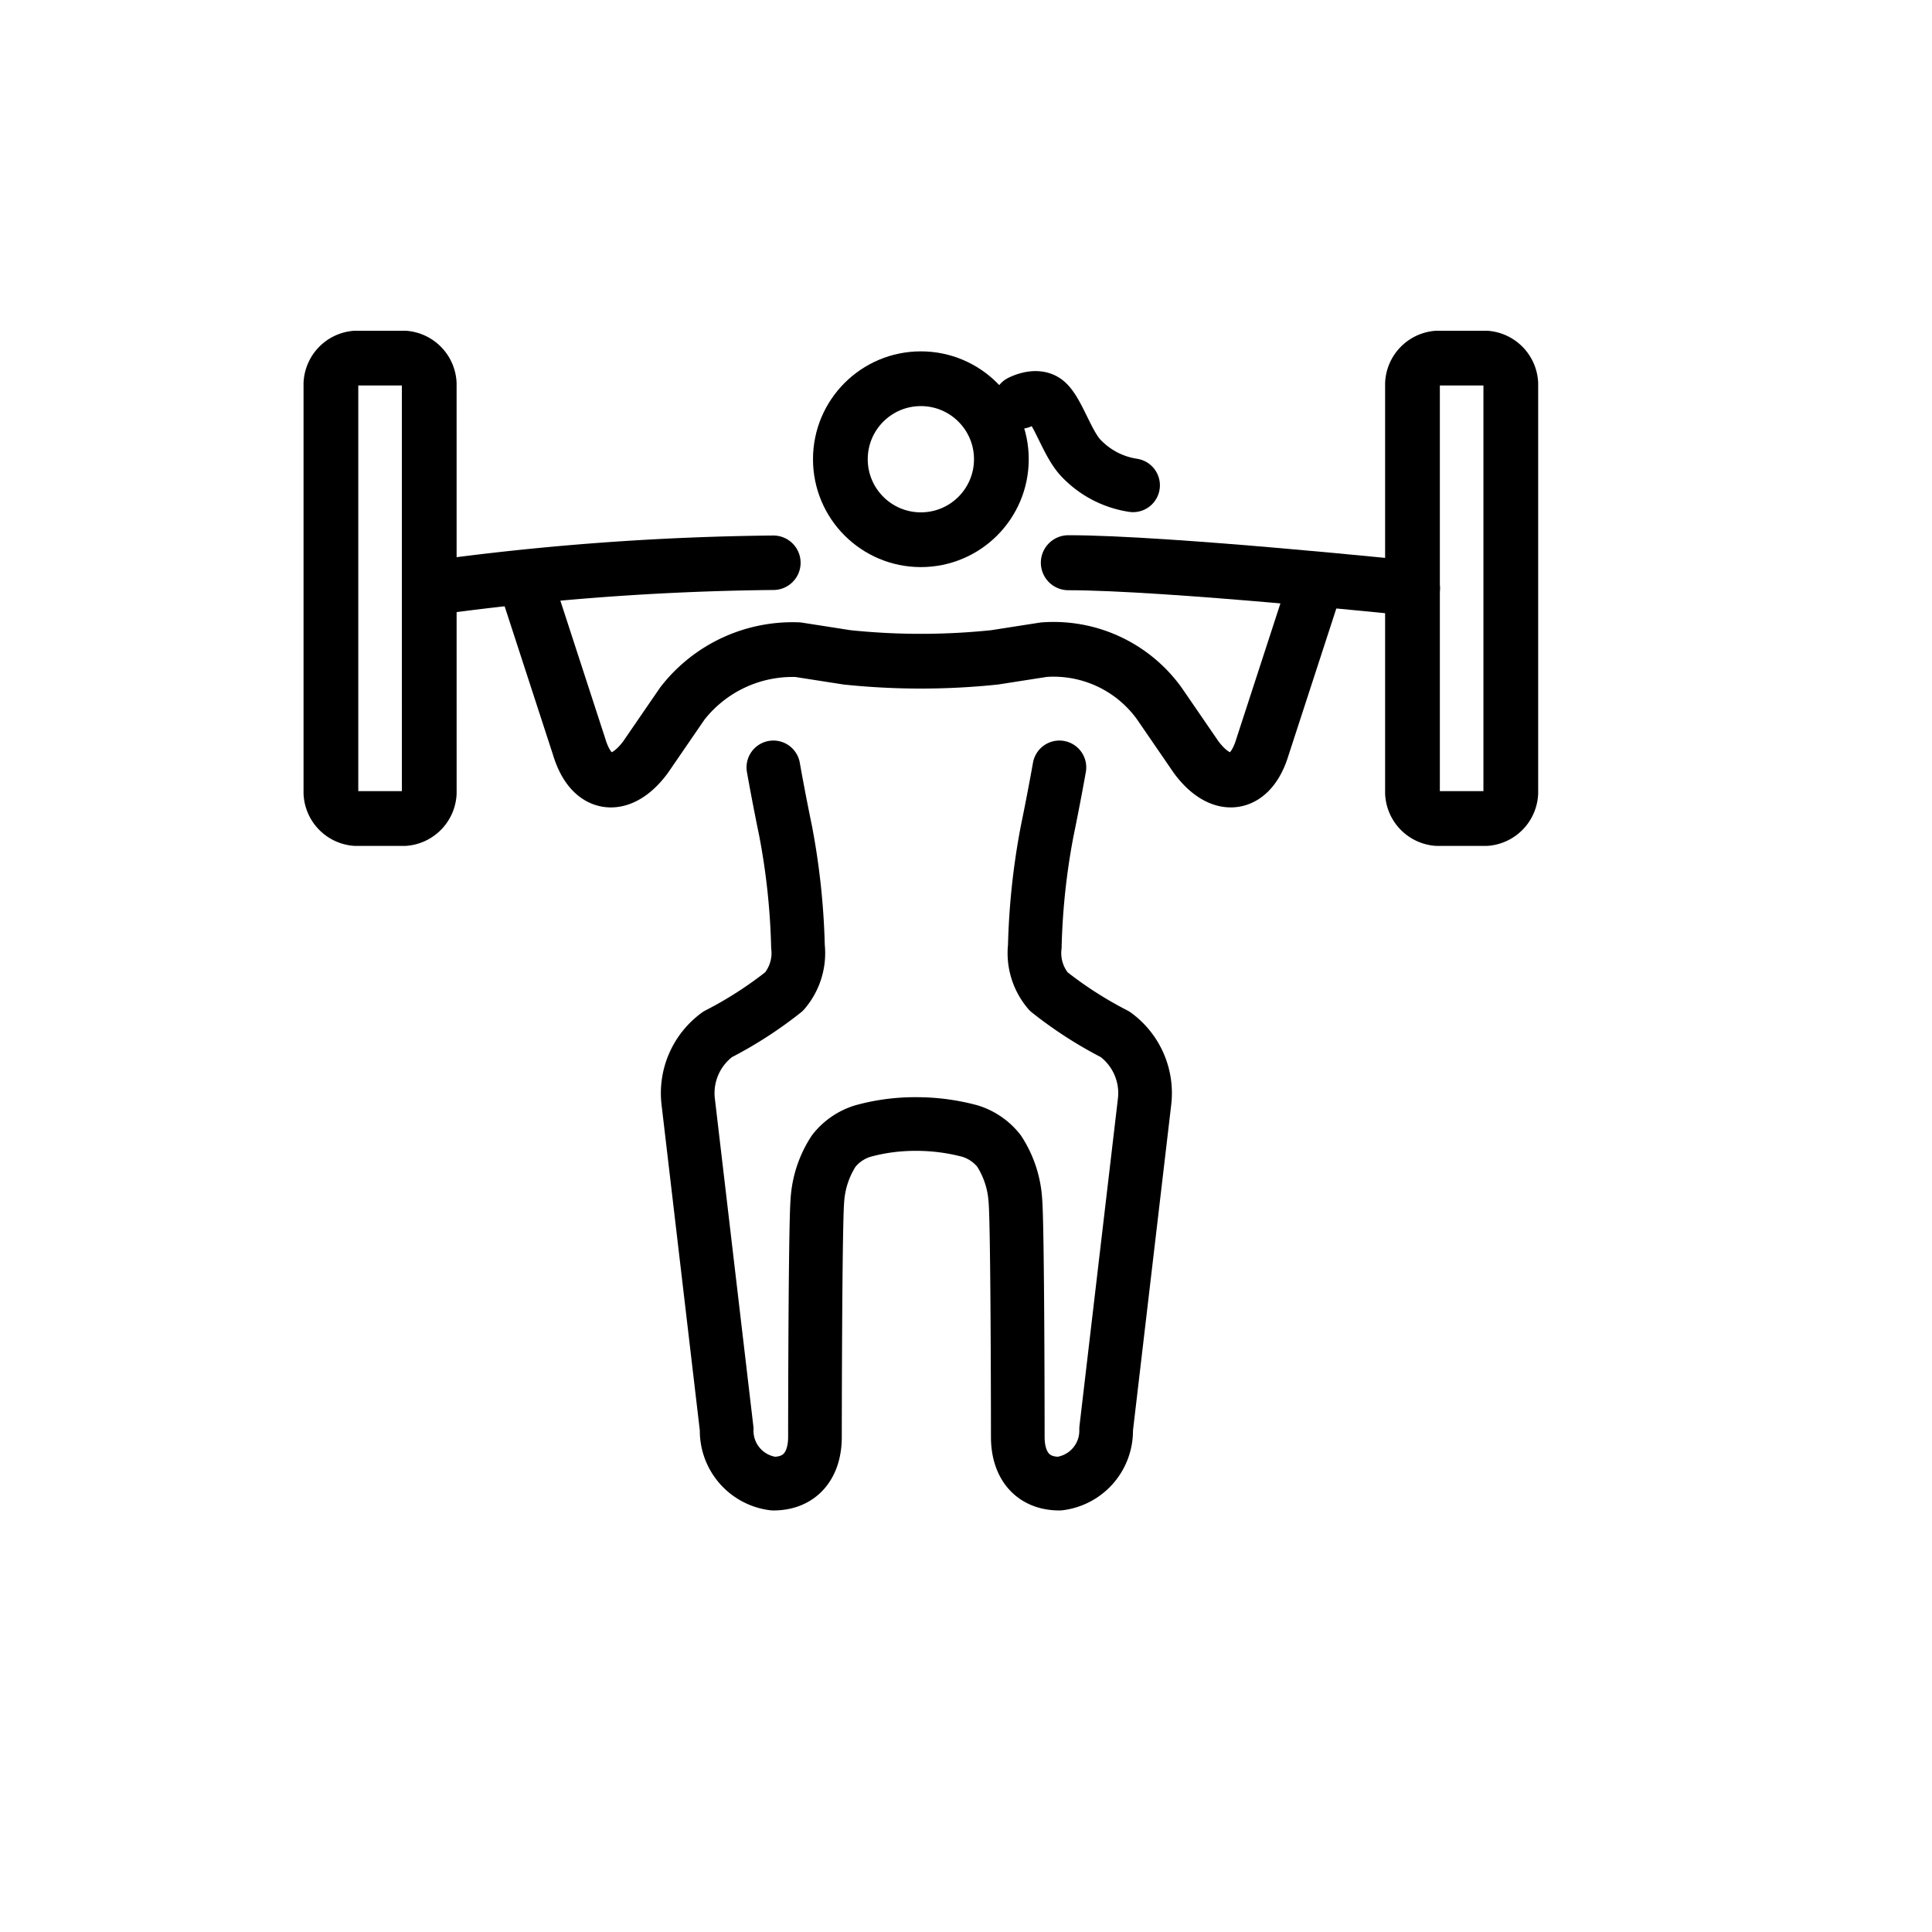 <svg id="emoji" viewBox="0 0 72 72" xmlns="http://www.w3.org/2000/svg">
  <g id="line">
    <path fill="none" stroke="param(outline)" stroke-linecap="round" stroke-linejoin="round" stroke-width="2.04" d="M15.997,29.551a1.006,1.006,0,0,1-.916.953H13.248a1.006,1.006,0,0,1-.916-.953V14.299a1.006,1.006,0,0,1,.916-.953h1.832a1.006,1.006,0,0,1,.916.953Z"/>
    <path fill="none" stroke="param(outline)" stroke-linecap="round" stroke-linejoin="round" stroke-width="2.04" d="M56.303,29.551a1.006,1.006,0,0,1-.916.953H53.555a1.006,1.006,0,0,1-.916-.953V14.299a1.006,1.006,0,0,1,.916-.953H55.387a1.006,1.006,0,0,1,.916.953Z"/>
    <path fill="none" stroke="param(outline)" stroke-linecap="round" stroke-linejoin="round" stroke-width="2.05" d="M39.814,20.971c3.664,0,12.825.953,12.825.953"/>
    <path fill="none" stroke="param(outline)" stroke-linecap="round" stroke-linejoin="round" stroke-width="2.03" d="M15.996,21.925a99.931,99.931,0,0,1,12.825-.953"/>
    <path fill="none" stroke="param(outline)" stroke-linecap="round" stroke-linejoin="round" stroke-width="2.04" d="M19.661,21.925l1.924,5.91c.458,1.525,1.557,1.621,2.473.381l1.374-2.002a5.202,5.202,0,0,1,4.305-2.002l1.832.286a26.484,26.484,0,0,0,5.496,0l1.832-.286a4.855,4.855,0,0,1,4.305,2.002l1.374,2.002c.916,1.239,2.015,1.144,2.473-.381l1.924-5.91"/>
    <path fill="none" stroke="param(outline)" stroke-linecap="round" stroke-linejoin="round" stroke-width="2" d="M28.821,28.598s.183,1.049.459,2.383a26.318,26.318,0,0,1,.458,4.29,2.198,2.198,0,0,1-.516,1.68,14.936,14.936,0,0,1-2.476,1.595A2.709,2.709,0,0,0,25.65,41.077l1.431,12.182A1.985,1.985,0,0,0,28.821,55.29c1.008,0,1.55-.69,1.55-1.739,0,0,.005-7.836.091-8.825a3.807,3.807,0,0,1,.607-1.829,2.185,2.185,0,0,1,1.087-.746,7.34,7.34,0,0,1,1.97-.262,7.725,7.725,0,0,1,2.02.262,2.193,2.193,0,0,1,1.087.746,3.816,3.816,0,0,1,.606,1.829c.088.989.091,8.825.091,8.825,0,1.049.542,1.739,1.55,1.739a1.986,1.986,0,0,0,1.742-2.03l1.43-12.182a2.708,2.708,0,0,0-1.095-2.532,14.984,14.984,0,0,1-2.477-1.595,2.198,2.198,0,0,1-.516-1.68,26.217,26.217,0,0,1,.459-4.29c.275-1.335.458-2.383.458-2.383"/>
    <circle cx="34.318" cy="17.114" r="3" fill="none" stroke="param(outline)" stroke-miterlimit="10" stroke-width="2.04"/>
    <path fill="none" stroke="param(outline)" stroke-linecap="round" stroke-linejoin="round" stroke-width="2" d="M38.018,14.979s.58-.311.954-.035c.44.324.798,1.607,1.326,2.142a3.363,3.363,0,0,0,1.928,1"/>
  </g>
</svg>
